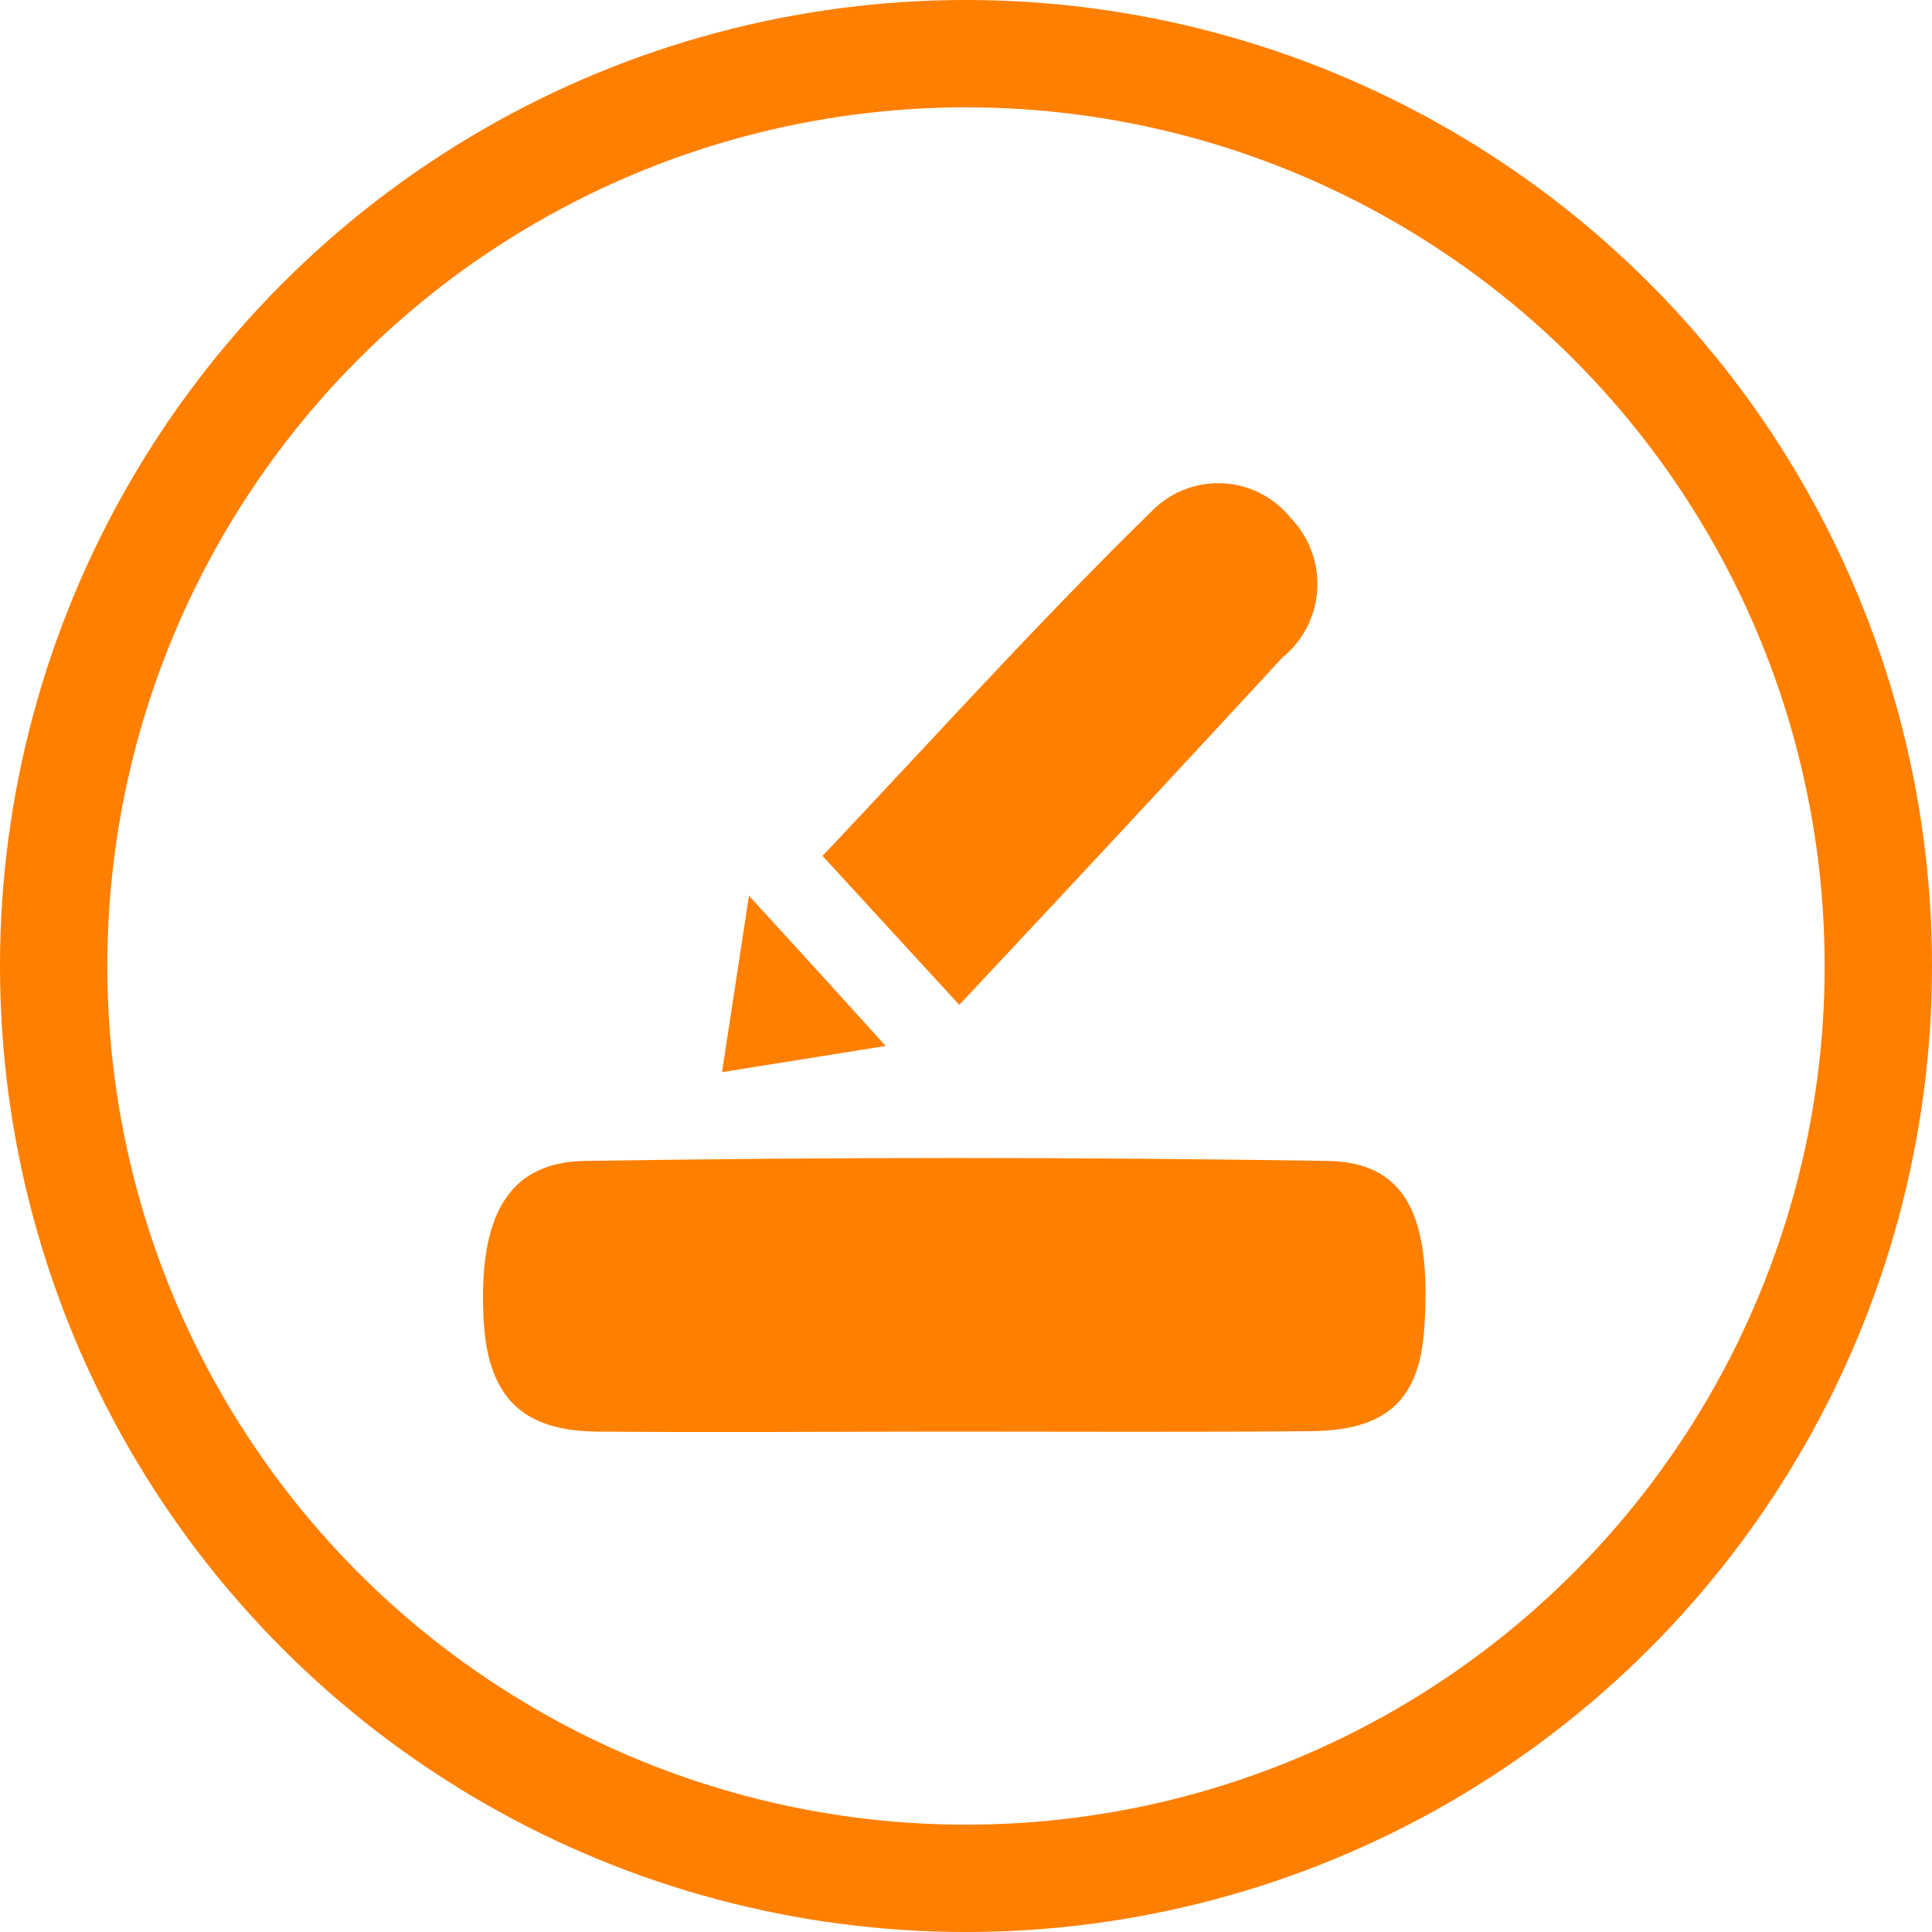 <svg xmlns="http://www.w3.org/2000/svg" width="18" height="18" viewBox="0 0 18 18">
    <defs>
        <style>
            .cls-2{fill:#ff7f00;stroke:transparent}
        </style>
    </defs>
    <g id="Group_20646" data-name="Group 20646" transform="translate(-9.011 -13)">
        <g id="Group_20644" data-name="Group 20644">
            <g id="Group_20642" data-name="Group 20642">
                <g id="Ellipse_723" data-name="Ellipse 723" transform="translate(9.011 13)" style="stroke:#ff7f00;fill:none">
                    <circle cx="9" cy="9" r="9" style="stroke:none"/>
                    <circle cx="9" cy="9" r="8.5" style="fill:none"/>
                </g>
                <g id="Group_20641" data-name="Group 20641" transform="translate(13.511 17.5)">
                    <g id="Group_5200" data-name="Group 5200">
                        <g id="Group_5199" data-name="Group 5199">
                            <g id="Group_4182" data-name="Group 4182">
                                <path id="Path_3465" data-name="Path 3465" class="cls-2" d="M3702.134 1519.394c-1.108 0-2.217.009-3.326 0-.709-.007-1.022-.334-1.057-1.056-.047-.949.227-1.454.943-1.466q3.46-.054 6.922 0c.729.013.969.515.9 1.552-.042.671-.346.96-1.06.966-1.104.01-2.213.004-3.322.004z" transform="translate(-3697.746 -1510.556)"/>
                                <path id="Path_3466" data-name="Path 3466" class="cls-2" d="m3723.064 1475.142-1.274-1.388c1.007-1.063 2-2.167 3.064-3.208a.866.866 0 0 1 1.3.062.884.884 0 0 1-.081 1.3 536.84 536.84 0 0 1-3.009 3.234z" transform="translate(-3718.627 -1470.28)"/>
                                <path id="Path_3467" data-name="Path 3467" class="cls-2" d="m3714.175 1500.308.251-1.644c.479.524.843.923 1.273 1.4z" transform="translate(-3711.948 -1494.819)"/>
                            </g>
                        </g>
                    </g>
                </g>
            </g>
        </g>
    </g>
</svg>
